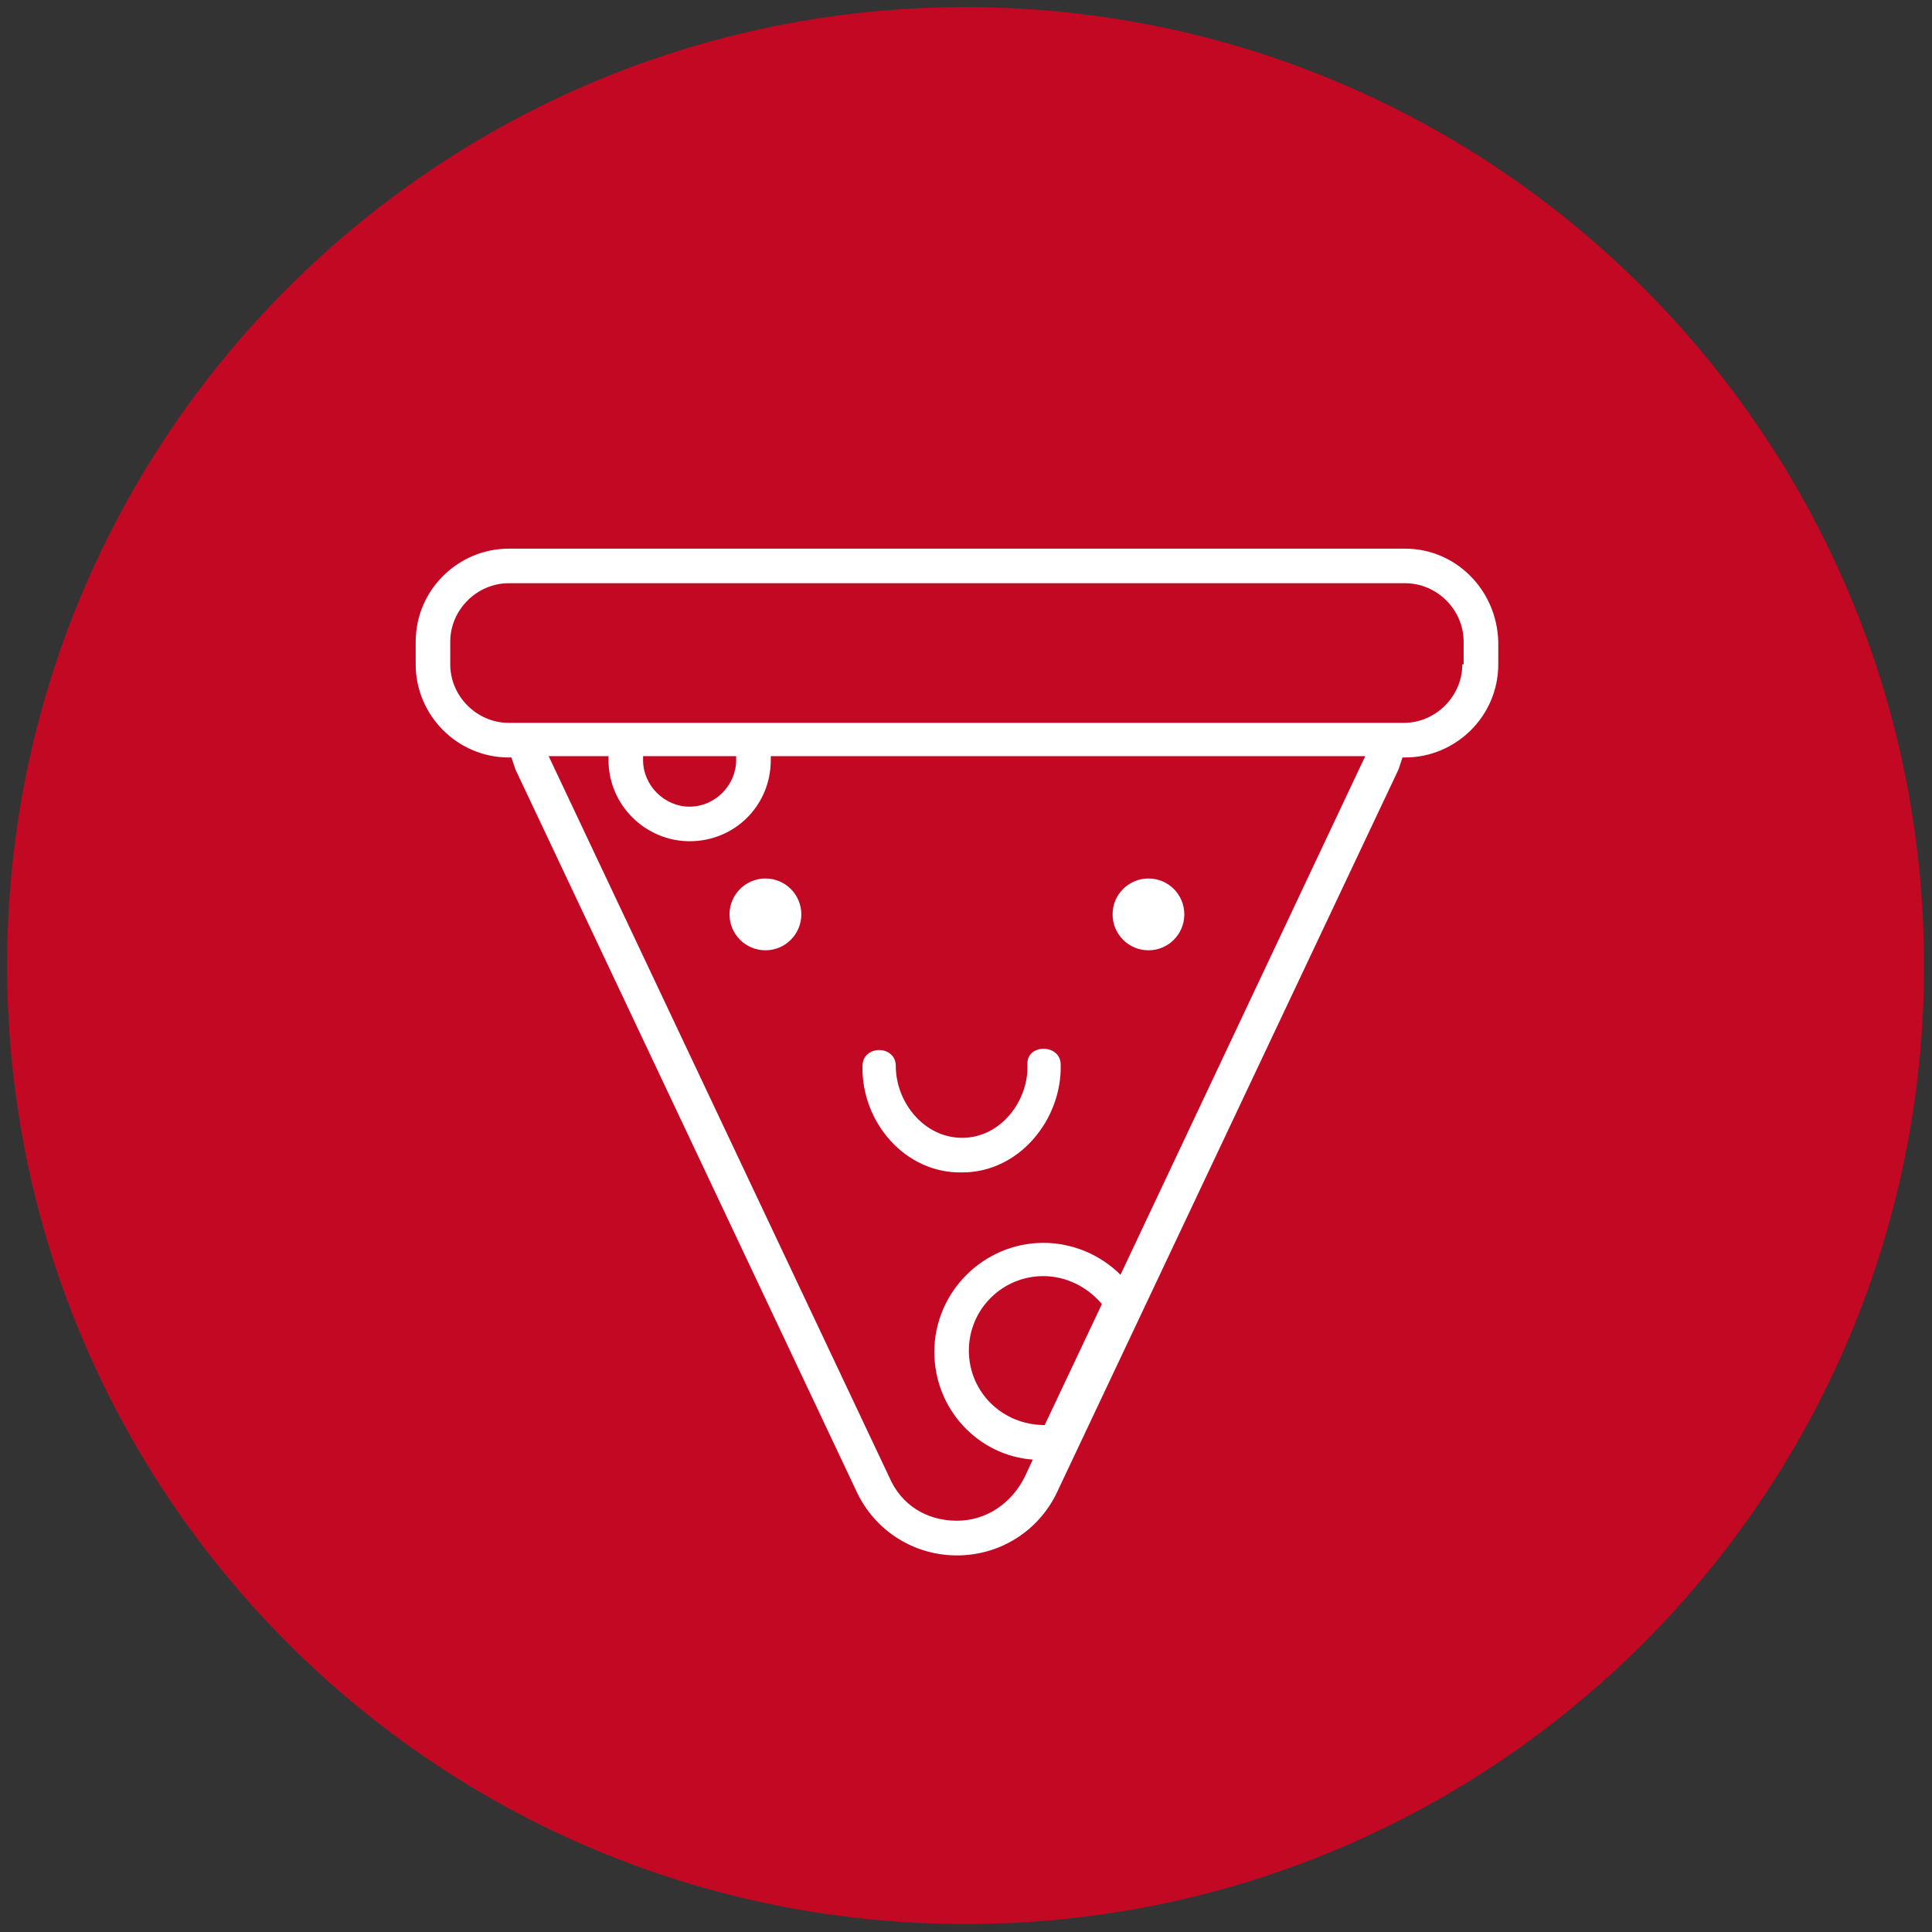 <?xml version="1.0" encoding="utf-8"?>
<!-- Generator: Adobe Illustrator 16.2.1, SVG Export Plug-In . SVG Version: 6.00 Build 0)  -->
<!DOCTYPE svg PUBLIC "-//W3C//DTD SVG 1.1//EN" "http://www.w3.org/Graphics/SVG/1.1/DTD/svg11.dtd">
<svg version="1.1" id="Layer_1" xmlns:x="http://ns.adobe.com/Extensibility/1.0/" xmlns:i="http://ns.adobe.com/AdobeIllustrator/10.0/" xmlns:graph="http://ns.adobe.com/Graphs/1.0/"
	 xmlns="http://www.w3.org/2000/svg" xmlns:xlink="http://www.w3.org/1999/xlink" xmlns:a="http://ns.adobe.com/AdobeSVGViewerExtensions/3.0/"
	 x="0px" y="0px" width="64px" height="64px" viewBox="0 0 64 64" enable-background="new 0 0 64 64" xml:space="preserve">
<rect x="0" y="0" width="64" height="64" fill="#333333" stroke="none"/>
<g id="Layer_1_6_">
	<g id="Layer_1_5_">
		<g id="Layer_1_4_" display="none">
			<g id="Layer_1_3_" display="inline">
				<g id="Layer_1_2_">
					<g id="Layer_1_1_">
						<g>
							
								<rect x="-0.062" y="0.181" fill="#C30823" stroke="#D1D3D4" stroke-width="0.25" stroke-miterlimit="10" width="8" height="8"/>
							
								<rect x="7.938" y="0.181" fill="#C30823" stroke="#D1D3D4" stroke-width="0.25" stroke-miterlimit="10" width="8" height="8"/>
							
								<rect x="15.938" y="0.181" fill="#C30823" stroke="#D1D3D4" stroke-width="0.25" stroke-miterlimit="10" width="8" height="8"/>
							
								<rect x="23.938" y="0.181" fill="#C30823" stroke="#D1D3D4" stroke-width="0.25" stroke-miterlimit="10" width="8" height="8"/>
							
								<rect x="31.937" y="0.181" fill="#C30823" stroke="#D1D3D4" stroke-width="0.25" stroke-miterlimit="10" width="8" height="8"/>
							
								<rect x="39.938" y="0.181" fill="#C30823" stroke="#D1D3D4" stroke-width="0.25" stroke-miterlimit="10" width="8" height="8"/>
							
								<rect x="47.938" y="0.181" fill="#C30823" stroke="#D1D3D4" stroke-width="0.25" stroke-miterlimit="10" width="8" height="8"/>
							
								<rect x="55.938" y="0.181" fill="#C30823" stroke="#D1D3D4" stroke-width="0.25" stroke-miterlimit="10" width="8" height="8"/>
							
								<rect x="-0.062" y="8.181" fill="#C30823" stroke="#D1D3D4" stroke-width="0.25" stroke-miterlimit="10" width="8" height="8"/>
							
								<rect x="7.938" y="8.181" fill="#C30823" stroke="#D1D3D4" stroke-width="0.25" stroke-miterlimit="10" width="8" height="8"/>
							
								<rect x="15.938" y="8.181" fill="#C30823" stroke="#D1D3D4" stroke-width="0.25" stroke-miterlimit="10" width="8" height="8"/>
							
								<rect x="23.938" y="8.181" fill="#C30823" stroke="#D1D3D4" stroke-width="0.25" stroke-miterlimit="10" width="8" height="8"/>
							
								<rect x="31.937" y="8.181" fill="#C30823" stroke="#D1D3D4" stroke-width="0.25" stroke-miterlimit="10" width="8" height="8"/>
							
								<rect x="39.938" y="8.181" fill="#C30823" stroke="#D1D3D4" stroke-width="0.25" stroke-miterlimit="10" width="8" height="8"/>
							
								<rect x="47.938" y="8.181" fill="#C30823" stroke="#D1D3D4" stroke-width="0.25" stroke-miterlimit="10" width="8" height="8"/>
							
								<rect x="55.938" y="8.181" fill="#C30823" stroke="#D1D3D4" stroke-width="0.25" stroke-miterlimit="10" width="8" height="8"/>
							
								<rect x="-0.062" y="16.181" fill="#C30823" stroke="#D1D3D4" stroke-width="0.25" stroke-miterlimit="10" width="8" height="8"/>
							
								<rect x="7.938" y="16.181" fill="#C30823" stroke="#D1D3D4" stroke-width="0.25" stroke-miterlimit="10" width="8" height="8"/>
							
								<rect x="15.938" y="16.181" fill="#C30823" stroke="#D1D3D4" stroke-width="0.25" stroke-miterlimit="10" width="8" height="8"/>
							
								<rect x="23.938" y="16.181" fill="#C30823" stroke="#D1D3D4" stroke-width="0.25" stroke-miterlimit="10" width="8" height="8"/>
							
								<rect x="31.937" y="16.181" fill="#C30823" stroke="#D1D3D4" stroke-width="0.25" stroke-miterlimit="10" width="8" height="8"/>
							
								<rect x="39.938" y="16.181" fill="#C30823" stroke="#D1D3D4" stroke-width="0.25" stroke-miterlimit="10" width="8" height="8"/>
							
								<rect x="47.938" y="16.181" fill="#C30823" stroke="#D1D3D4" stroke-width="0.25" stroke-miterlimit="10" width="8" height="8"/>
							
								<rect x="55.938" y="16.181" fill="#C30823" stroke="#D1D3D4" stroke-width="0.25" stroke-miterlimit="10" width="8" height="8"/>
							
								<rect x="-0.062" y="24.181" fill="#C30823" stroke="#D1D3D4" stroke-width="0.25" stroke-miterlimit="10" width="8" height="8"/>
							
								<rect x="7.938" y="24.181" fill="#C30823" stroke="#D1D3D4" stroke-width="0.25" stroke-miterlimit="10" width="8" height="8"/>
							
								<rect x="15.938" y="24.181" fill="#C30823" stroke="#D1D3D4" stroke-width="0.25" stroke-miterlimit="10" width="8" height="8"/>
							
								<rect x="23.938" y="24.181" fill="#C30823" stroke="#D1D3D4" stroke-width="0.25" stroke-miterlimit="10" width="8" height="8"/>
							
								<rect x="31.937" y="24.181" fill="#C30823" stroke="#D1D3D4" stroke-width="0.25" stroke-miterlimit="10" width="8" height="8"/>
							
								<rect x="39.938" y="24.181" fill="#C30823" stroke="#D1D3D4" stroke-width="0.25" stroke-miterlimit="10" width="8" height="8"/>
							
								<rect x="47.938" y="24.181" fill="#C30823" stroke="#D1D3D4" stroke-width="0.25" stroke-miterlimit="10" width="8" height="8"/>
							
								<rect x="55.938" y="24.181" fill="#C30823" stroke="#D1D3D4" stroke-width="0.25" stroke-miterlimit="10" width="8" height="8"/>
							
								<rect x="-0.062" y="32.181" fill="#C30823" stroke="#D1D3D4" stroke-width="0.25" stroke-miterlimit="10" width="8" height="8"/>
							
								<rect x="7.938" y="32.181" fill="#C30823" stroke="#D1D3D4" stroke-width="0.25" stroke-miterlimit="10" width="8" height="8"/>
							
								<rect x="15.938" y="32.181" fill="#C30823" stroke="#D1D3D4" stroke-width="0.25" stroke-miterlimit="10" width="8" height="8"/>
							
								<rect x="23.938" y="32.181" fill="#C30823" stroke="#D1D3D4" stroke-width="0.25" stroke-miterlimit="10" width="8" height="8"/>
							
								<rect x="31.937" y="32.181" fill="#C30823" stroke="#D1D3D4" stroke-width="0.25" stroke-miterlimit="10" width="8" height="8"/>
							
								<rect x="39.938" y="32.181" fill="#C30823" stroke="#D1D3D4" stroke-width="0.25" stroke-miterlimit="10" width="8" height="8"/>
							
								<rect x="47.938" y="32.181" fill="#C30823" stroke="#D1D3D4" stroke-width="0.25" stroke-miterlimit="10" width="8" height="8"/>
							
								<rect x="55.938" y="32.181" fill="#C30823" stroke="#D1D3D4" stroke-width="0.25" stroke-miterlimit="10" width="8" height="8"/>
							
								<rect x="-0.062" y="40.182" fill="#C30823" stroke="#D1D3D4" stroke-width="0.25" stroke-miterlimit="10" width="8" height="8"/>
							
								<rect x="7.938" y="40.182" fill="#C30823" stroke="#D1D3D4" stroke-width="0.25" stroke-miterlimit="10" width="8" height="8"/>
							
								<rect x="15.938" y="40.182" fill="#C30823" stroke="#D1D3D4" stroke-width="0.25" stroke-miterlimit="10" width="8" height="8"/>
							
								<rect x="23.938" y="40.182" fill="#C30823" stroke="#D1D3D4" stroke-width="0.25" stroke-miterlimit="10" width="8" height="8"/>
							
								<rect x="31.937" y="40.182" fill="#C30823" stroke="#D1D3D4" stroke-width="0.25" stroke-miterlimit="10" width="8" height="8"/>
							
								<rect x="39.938" y="40.182" fill="#C30823" stroke="#D1D3D4" stroke-width="0.25" stroke-miterlimit="10" width="8" height="8"/>
							
								<rect x="47.938" y="40.182" fill="#C30823" stroke="#D1D3D4" stroke-width="0.25" stroke-miterlimit="10" width="8" height="8"/>
							
								<rect x="55.938" y="40.182" fill="#C30823" stroke="#D1D3D4" stroke-width="0.25" stroke-miterlimit="10" width="8" height="8"/>
							
								<rect x="-0.062" y="48.182" fill="#C30823" stroke="#D1D3D4" stroke-width="0.25" stroke-miterlimit="10" width="8" height="8"/>
							
								<rect x="7.938" y="48.182" fill="#C30823" stroke="#D1D3D4" stroke-width="0.25" stroke-miterlimit="10" width="8" height="8"/>
							
								<rect x="15.938" y="48.182" fill="#C30823" stroke="#D1D3D4" stroke-width="0.25" stroke-miterlimit="10" width="8" height="8"/>
							
								<rect x="23.938" y="48.182" fill="#C30823" stroke="#D1D3D4" stroke-width="0.25" stroke-miterlimit="10" width="8" height="8"/>
							
								<rect x="31.937" y="48.182" fill="#C30823" stroke="#D1D3D4" stroke-width="0.25" stroke-miterlimit="10" width="8" height="8"/>
							
								<rect x="39.938" y="48.182" fill="#C30823" stroke="#D1D3D4" stroke-width="0.25" stroke-miterlimit="10" width="8" height="8"/>
							
								<rect x="47.938" y="48.182" fill="#C30823" stroke="#D1D3D4" stroke-width="0.25" stroke-miterlimit="10" width="8" height="8"/>
							
								<rect x="55.938" y="48.182" fill="#C30823" stroke="#D1D3D4" stroke-width="0.25" stroke-miterlimit="10" width="8" height="8"/>
							
								<rect x="-0.062" y="56.182" fill="#C30823" stroke="#D1D3D4" stroke-width="0.25" stroke-miterlimit="10" width="8" height="8"/>
							
								<rect x="7.938" y="56.182" fill="#C30823" stroke="#D1D3D4" stroke-width="0.25" stroke-miterlimit="10" width="8" height="8"/>
							
								<rect x="15.938" y="56.182" fill="#C30823" stroke="#D1D3D4" stroke-width="0.25" stroke-miterlimit="10" width="8" height="8"/>
							
								<rect x="23.938" y="56.182" fill="#C30823" stroke="#D1D3D4" stroke-width="0.25" stroke-miterlimit="10" width="8" height="8"/>
							
								<rect x="31.937" y="56.182" fill="#C30823" stroke="#D1D3D4" stroke-width="0.25" stroke-miterlimit="10" width="8" height="8"/>
							
								<rect x="39.938" y="56.182" fill="#C30823" stroke="#D1D3D4" stroke-width="0.25" stroke-miterlimit="10" width="8" height="8"/>
							
								<rect x="47.938" y="56.182" fill="#C30823" stroke="#D1D3D4" stroke-width="0.25" stroke-miterlimit="10" width="8" height="8"/>
							
								<rect x="55.938" y="56.182" fill="#C30823" stroke="#D1D3D4" stroke-width="0.25" stroke-miterlimit="10" width="8" height="8"/>
						</g>
					</g>
				</g>
			</g>
		</g>
		<g id="Layer_2">
			<g>
				<g>
					<path fill="#C30823" d="M31.986,0.236c-17.535,0-31.75,14.215-31.75,31.75c0,17.534,14.215,31.75,31.75,31.75
						c17.534,0,31.75-14.217,31.75-31.75C63.736,14.451,49.521,0.236,31.986,0.236z"/>
				</g>
			</g>
		</g>
	</g>
</g>
<g id="Layer_8">
	<g>
		<path fill="#FFFFFF" d="M25.356,29.101c0.657,0,1.189,0.532,1.189,1.189s-0.533,1.19-1.189,1.19c-0.657,0-1.19-0.533-1.19-1.19
			C24.167,29.633,24.699,29.101,25.356,29.101"/>
		<path fill="#FFFFFF" d="M38.044,29.101c0.658,0,1.188,0.532,1.188,1.189s-0.53,1.19-1.188,1.19c-0.655,0-1.188-0.533-1.188-1.19
			C36.854,29.633,37.389,29.101,38.044,29.101"/>
		<path fill="#FFFFFF" d="M31.876,38.838c1.896,0,3.304-1.763,3.261-3.568c0-0.705-1.146-0.705-1.102,0
			c0.044,1.188-0.881,2.422-2.159,2.422c-1.277,0-2.202-1.188-2.202-2.379c0-0.705-1.102-0.705-1.102,0
			C28.528,37.163,29.981,38.881,31.876,38.838"/>
		<path fill="#FFFFFF" d="M46.547,18.175H16.854c-1.674,0-3.084,1.366-3.084,3.084v0.749c0,1.674,1.366,3.084,3.084,3.084h0.088
			c0.044,0.132,0.088,0.264,0.132,0.396l11.323,23.967c0.617,1.277,1.895,2.07,3.304,2.07c1.41,0,2.688-0.793,3.304-2.07
			l11.323-23.967c0.043-0.132,0.087-0.264,0.132-0.396h0.088c1.675,0,3.084-1.366,3.084-3.084v-0.749
			C49.587,19.541,48.223,18.175,46.547,18.175 M34.607,47.207C34.607,47.207,34.564,47.207,34.607,47.207
			c-1.409,0-2.512-1.1-2.512-2.467c0-1.365,1.103-2.467,2.469-2.467c0.748,0,1.453,0.353,1.938,0.925L34.607,47.207z M37.118,42.229
			c-0.66-0.66-1.586-1.058-2.554-1.058c-1.983,0-3.613,1.631-3.613,3.613c0,1.896,1.453,3.436,3.261,3.567l-0.265,0.571
			c-0.441,0.882-1.277,1.454-2.247,1.454c-1.014,0-1.851-0.527-2.247-1.454L18.175,25.048h1.983v0.132
			c0,1.498,1.233,2.687,2.687,2.687c1.498,0,2.688-1.189,2.688-2.687v-0.132h19.693L37.118,42.229z M21.303,25.18v-0.132h3.083
			v0.132c0,0.837-0.705,1.542-1.542,1.542C22.008,26.722,21.303,26.018,21.303,25.18 M48.441,22.008
			c0,1.057-0.881,1.938-1.938,1.938H16.854c-1.058,0-1.939-0.881-1.939-1.938v-0.749c0-1.058,0.881-1.939,1.939-1.939h29.693
			c1.059,0,1.938,0.881,1.938,1.939v0.749H48.441z"/>
	</g>
</g>
</svg>
